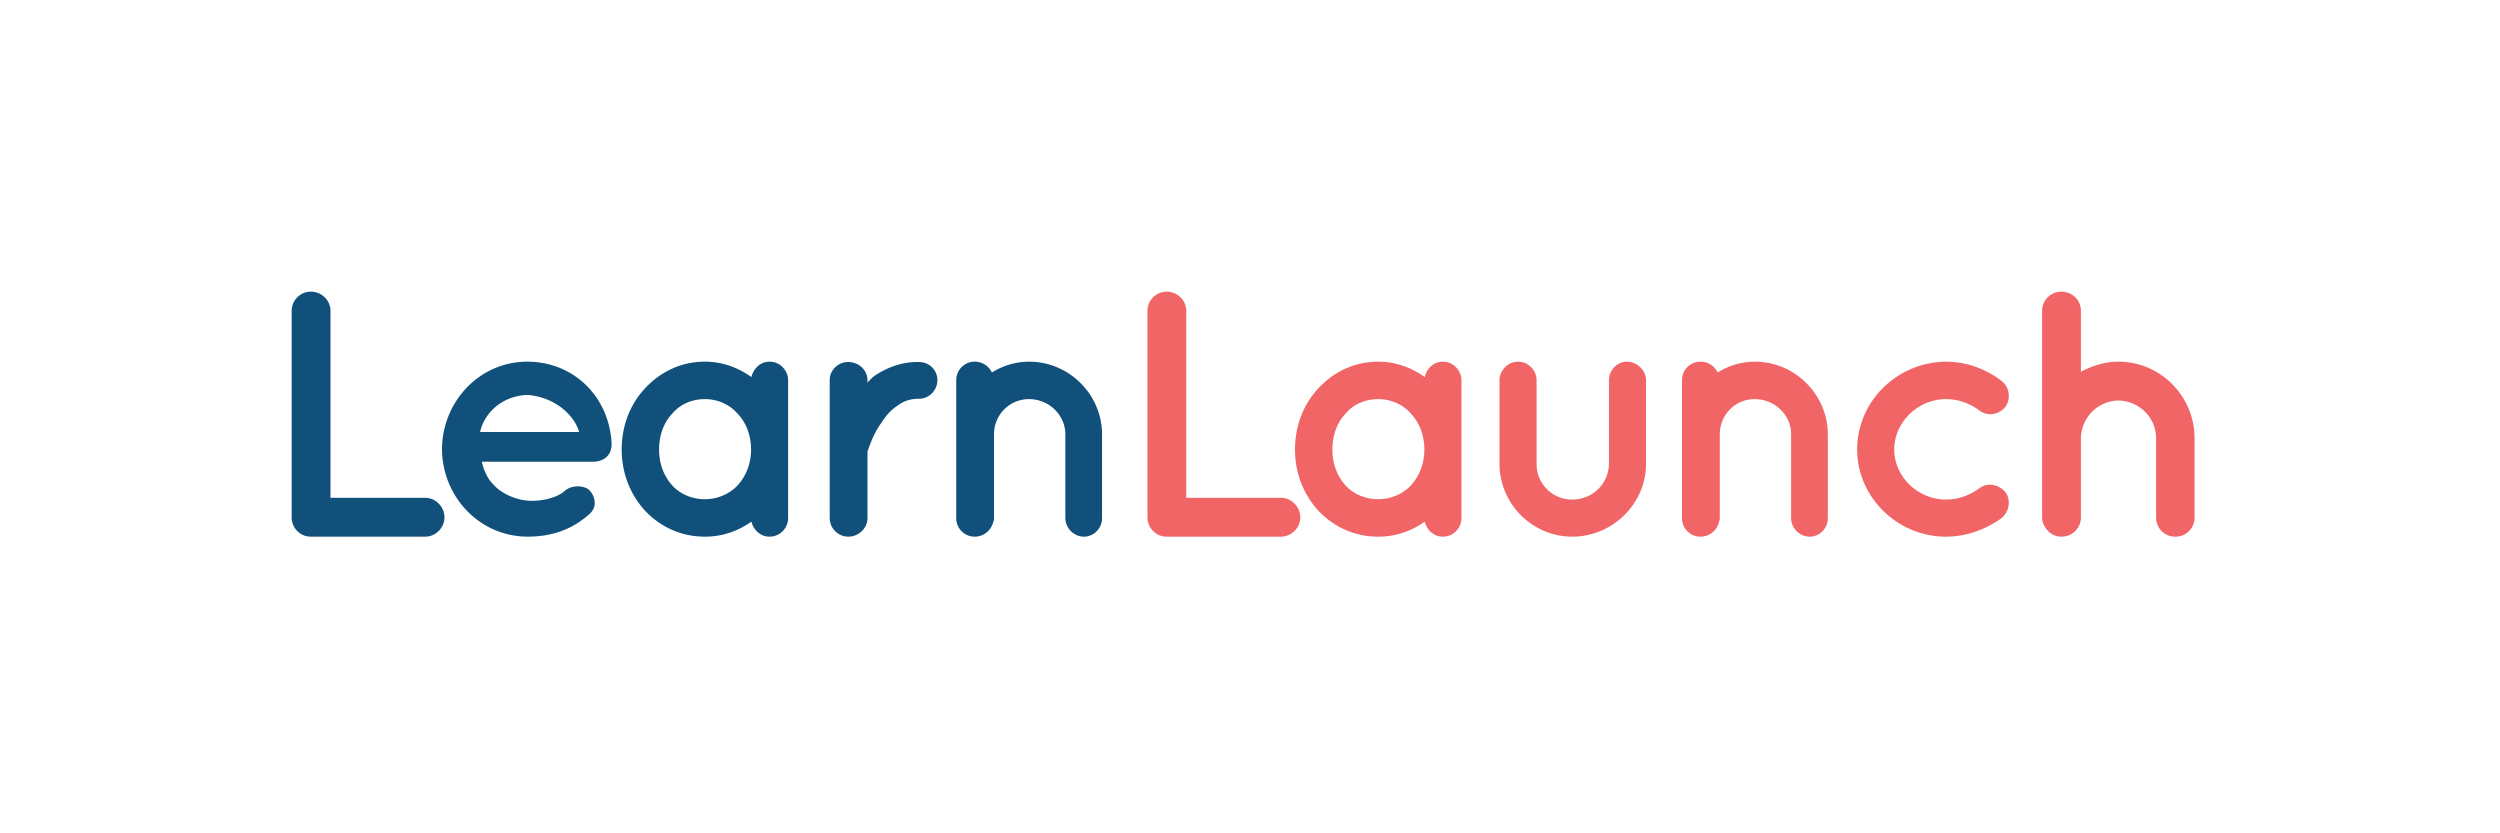 <svg xmlns="http://www.w3.org/2000/svg" width="300" height="100" viewBox="0 0 300 100">
    <g fill="none" fill-rule="evenodd">
        <path fill="#FFF" d="M0 0h300v100H0z"/>
        <g fill-rule="nonzero">
            <path fill="#10507B" d="M37.308 64.4c-1.3 0-2.308-1.05-2.308-2.31V37.31c0-1.26 1.007-2.31 2.308-2.31 1.3 0 2.35 1.05 2.35 2.31v22.428H51.03c1.217 0 2.308 1.05 2.308 2.352 0 1.26-1.091 2.31-2.308 2.31H37.308zm25.97 0c-5.75-.042-10.198-4.788-10.24-10.5.042-5.712 4.49-10.5 10.24-10.5 5.455 0 9.777 4.074 10.112 9.744v.21c0 .084 0 .294-.041.378-.126 1.008-1.008 1.68-2.183 1.68H57.822c.21.966.671 2.058 1.427 2.772.881 1.008 2.56 1.764 4.028 1.89 1.511.126 3.315-.252 4.364-1.05.882-.924 2.602-.798 3.148-.126.545.588.965 1.848 0 2.73-2.056 1.89-4.532 2.772-7.512 2.772zm0-17.01c-3.568.168-5.33 2.73-5.666 4.452h11.876c-.42-1.68-2.56-4.158-6.21-4.452zm31.298-1.722v16.506a2.24 2.24 0 0 1-2.224 2.226c-1.091 0-1.93-.798-2.182-1.806-1.595 1.134-3.483 1.806-5.581 1.806-2.854 0-5.33-1.176-7.134-3.066-1.805-1.932-2.854-4.536-2.854-7.392 0-2.898 1.05-5.502 2.854-7.392 1.804-1.932 4.28-3.15 7.134-3.15 2.098 0 3.986.714 5.58 1.848.253-1.05 1.092-1.848 2.183-1.848 1.217 0 2.224 1.008 2.224 2.268zm-6.085 12.6c1.007-1.092 1.637-2.604 1.637-4.326 0-1.764-.63-3.276-1.637-4.326-1.007-1.134-2.434-1.722-3.902-1.722-1.511 0-2.938.588-3.903 1.722-1.007 1.05-1.595 2.562-1.595 4.326 0 1.722.588 3.234 1.595 4.326.965 1.05 2.392 1.638 3.903 1.638 1.468 0 2.895-.588 3.902-1.638zm21.773-14.826c1.26 0 2.224.966 2.224 2.184 0 1.176-.965 2.226-2.224 2.226-.965 0-1.804.252-2.518.798-.797.504-1.426 1.218-1.93 2.016-1.007 1.344-1.51 2.94-1.72 3.528v7.98c0 1.218-1.05 2.226-2.308 2.226a2.24 2.24 0 0 1-2.224-2.226V45.626c0-1.218 1.007-2.184 2.224-2.184 1.259 0 2.308.966 2.308 2.184v.294c.251-.294.587-.63.88-.84 1.386-.924 3.19-1.68 5.288-1.638zm13.213-.042c4.867 0 8.77 3.99 8.77 8.736v10.038c0 1.218-.965 2.226-2.182 2.226-1.175 0-2.224-1.008-2.224-2.226V52.136c0-2.352-1.972-4.242-4.364-4.242-2.35 0-4.197 1.89-4.197 4.242v10.038c0 .126 0 .252-.084.42a2.295 2.295 0 0 1-2.224 1.806 2.213 2.213 0 0 1-2.224-2.226V45.626c0-1.218.966-2.226 2.224-2.226a2.27 2.27 0 0 1 2.057 1.302 8.371 8.371 0 0 1 4.448-1.302z"/>
            <path fill="#F16567" d="M140.004 64.4c-1.3 0-2.308-1.05-2.308-2.31V37.31c0-1.26 1.007-2.31 2.308-2.31s2.35 1.05 2.35 2.31v22.428h11.372c1.217 0 2.308 1.05 2.308 2.352 0 1.26-1.09 2.31-2.308 2.31h-13.722zm35.37-18.732v16.506a2.24 2.24 0 0 1-2.225 2.226c-1.09 0-1.93-.798-2.182-1.806-1.594 1.134-3.483 1.806-5.58 1.806-2.854 0-5.33-1.176-7.135-3.066-1.804-1.932-2.853-4.536-2.853-7.392 0-2.898 1.049-5.502 2.853-7.392 1.805-1.932 4.28-3.15 7.134-3.15 2.098 0 3.987.714 5.581 1.848.252-1.05 1.091-1.848 2.182-1.848 1.217 0 2.224 1.008 2.224 2.268zm-6.085 12.6c1.007-1.092 1.636-2.604 1.636-4.326 0-1.764-.63-3.276-1.636-4.326-1.007-1.134-2.434-1.722-3.903-1.722-1.51 0-2.937.588-3.902 1.722-1.008 1.05-1.595 2.562-1.595 4.326 0 1.722.587 3.234 1.595 4.326.965 1.05 2.391 1.638 3.902 1.638 1.469 0 2.896-.588 3.903-1.638zm28.235-2.604c0 4.788-4.028 8.736-8.854 8.736-4.784 0-8.729-3.948-8.729-8.736V45.626c0-1.176 1.008-2.226 2.224-2.226 1.26 0 2.225 1.05 2.225 2.226v10.038a4.247 4.247 0 0 0 4.28 4.284c2.434 0 4.364-1.89 4.406-4.284V45.626c0-1.176.923-2.226 2.182-2.226 1.175 0 2.266 1.05 2.266 2.226v10.038zM210.57 43.4c4.867 0 8.77 3.99 8.77 8.736v10.038c0 1.218-.965 2.226-2.182 2.226-1.175 0-2.224-1.008-2.224-2.226V52.136c0-2.352-1.972-4.242-4.364-4.242-2.35 0-4.197 1.89-4.197 4.242v10.038c0 .126 0 .252-.084.42a2.295 2.295 0 0 1-2.224 1.806 2.213 2.213 0 0 1-2.224-2.226V45.626c0-1.218.965-2.226 2.224-2.226a2.27 2.27 0 0 1 2.057 1.302 8.371 8.371 0 0 1 4.448-1.302zm22.948 21c-5.791 0-10.66-4.704-10.66-10.458 0-5.838 4.869-10.5 10.66-10.542 2.517 0 4.867.924 6.672 2.31.965.756 1.133 2.184.461 3.108-.839 1.008-2.182 1.176-3.147.42-1.09-.798-2.434-1.344-3.986-1.344-3.4 0-6.211 2.814-6.211 6.048s2.812 6.006 6.21 6.006c1.511 0 2.896-.546 3.987-1.344.923-.714 2.308-.546 3.147.462.672.924.504 2.268-.461 3.108-1.805 1.302-4.155 2.226-6.672 2.226zm16.191-11.802v9.492c0 1.302-1.049 2.31-2.35 2.31-1.049 0-1.93-.756-2.224-1.722a2.48 2.48 0 0 1-.083-.588V37.31c0-1.302 1.049-2.31 2.308-2.31 1.3 0 2.35 1.008 2.35 2.31v7.308c1.342-.714 2.853-1.218 4.49-1.218 5.077 0 9.148 4.158 9.148 9.198v9.492a2.276 2.276 0 0 1-2.308 2.31 2.276 2.276 0 0 1-2.308-2.31v-9.492c0-2.478-2.015-4.494-4.532-4.536-2.476.042-4.449 2.058-4.49 4.536z"/>
        </g>
    </g>
</svg>
